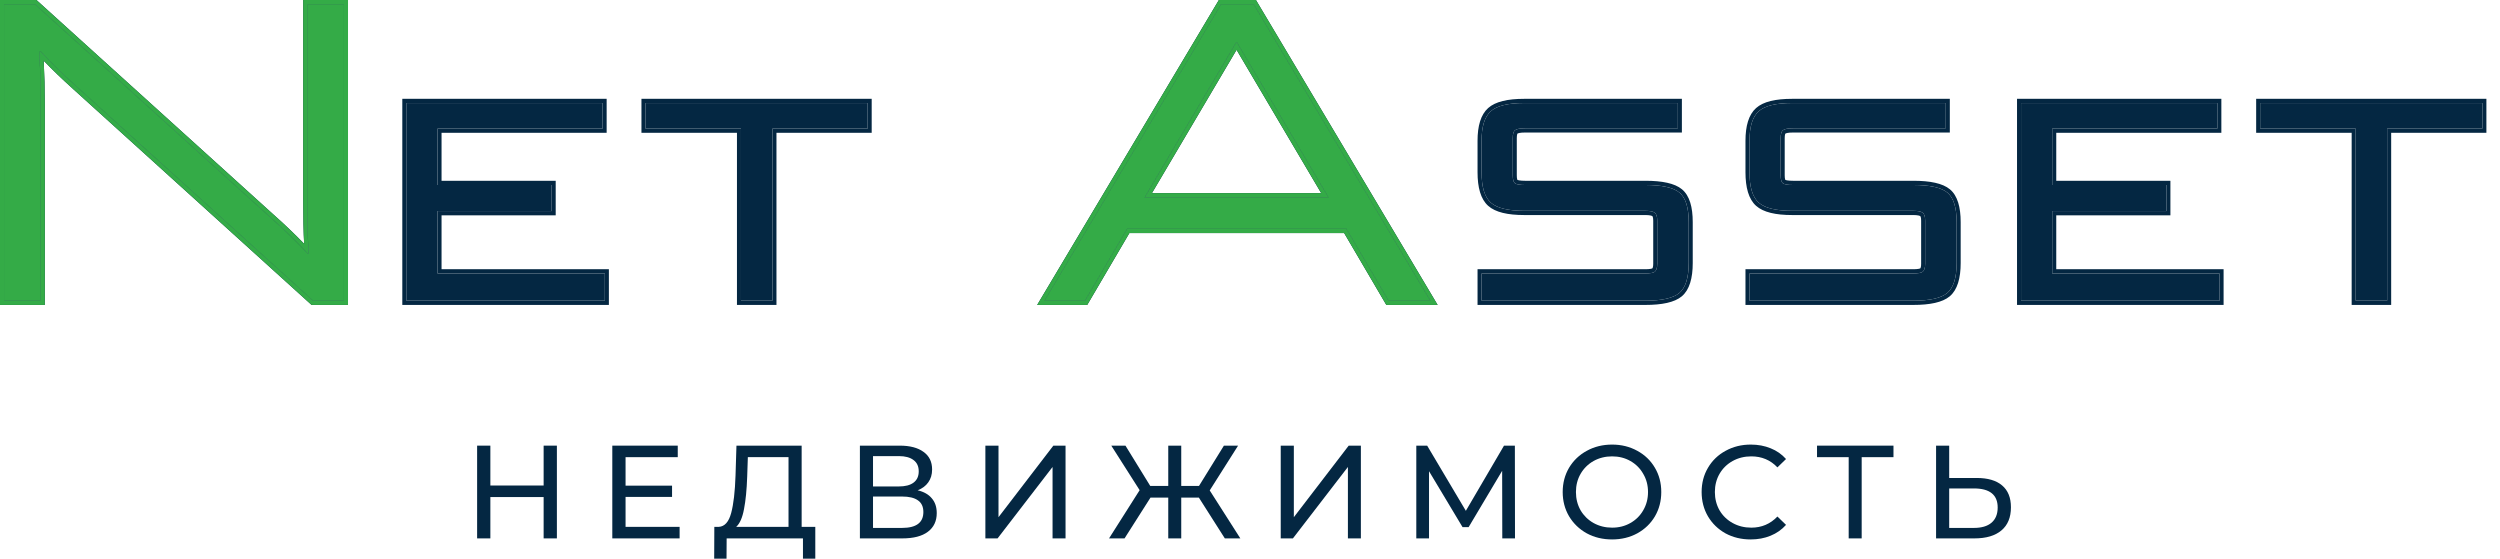 <svg width="179" height="40" viewBox="0 0 179 40" fill="none" xmlns="http://www.w3.org/2000/svg">
<path fill-rule="evenodd" clip-rule="evenodd" d="M22.415 21.53H24.628V0.303H21.997V14.16C21.997 16.028 22.037 17.358 22.116 18.149H22.026C21.209 17.276 20.342 16.434 19.425 15.622L2.501 0.303H0.288V21.53H2.919V7.43C2.919 6.13 2.88 4.871 2.8 3.653H2.889C3.567 4.404 4.414 5.237 5.431 6.151L22.415 21.53ZM99.422 21.53H102.412L89.764 0.303H87.431L74.783 21.53H77.683L80.704 16.383H96.402L99.422 21.53ZM81.959 14.13L88.508 3.044H88.568L95.116 14.13H81.959ZM43.306 21.53H29.093V7.379H43.147V9.206H31.326V13.246H39.499V15.114H31.326V19.581H43.306V21.53ZM55.306 21.53H53.053V9.206H46.216V7.379H62.124V9.206H55.306V21.53ZM106.08 21.53H117.801C118.984 21.53 119.795 21.347 120.233 20.982C120.685 20.603 120.911 19.885 120.911 18.83V15.906C120.911 14.864 120.692 14.16 120.253 13.794C119.815 13.429 118.997 13.246 117.801 13.246H109.19C108.831 13.246 108.592 13.206 108.472 13.124C108.366 13.043 108.313 12.854 108.313 12.556V9.896C108.313 9.599 108.366 9.409 108.472 9.328C108.592 9.233 108.831 9.186 109.19 9.186H120.134V7.379H109.13C107.974 7.379 107.176 7.575 106.738 7.968C106.299 8.36 106.08 9.064 106.08 10.079V12.333C106.08 13.389 106.299 14.113 106.738 14.505C107.176 14.898 107.974 15.094 109.13 15.094H117.781C118.14 15.094 118.373 15.141 118.479 15.236C118.599 15.317 118.659 15.507 118.659 15.805V18.89C118.659 19.175 118.599 19.364 118.479 19.459C118.373 19.54 118.14 19.581 117.781 19.581H106.08V21.53ZM125.264 21.53H136.985C138.168 21.53 138.979 21.347 139.417 20.982C139.869 20.603 140.095 19.885 140.095 18.83V15.906C140.095 14.864 139.876 14.16 139.437 13.794C138.999 13.429 138.181 13.246 136.985 13.246H128.373C128.015 13.246 127.775 13.206 127.656 13.124C127.55 13.043 127.496 12.854 127.496 12.556V9.896C127.496 9.599 127.55 9.409 127.656 9.328C127.775 9.233 128.015 9.186 128.373 9.186H139.317V7.379H128.314C127.157 7.379 126.36 7.575 125.922 7.968C125.483 8.36 125.264 9.064 125.264 10.079V12.333C125.264 13.389 125.483 14.113 125.922 14.505C126.36 14.898 127.157 15.094 128.314 15.094H136.965C137.324 15.094 137.557 15.141 137.663 15.236C137.783 15.317 137.842 15.507 137.842 15.805V18.89C137.842 19.175 137.783 19.364 137.663 19.459C137.557 19.54 137.324 19.581 136.965 19.581H125.264V21.53ZM158.92 21.53H144.707V7.379H158.76V9.206H146.939V13.246H155.112V15.114H146.939V19.581H158.92V21.53ZM168.667 21.53H170.919V9.206H177.737V7.379H161.829V9.206H168.667V21.53Z" fill="#042742"/>
<path fill-rule="evenodd" clip-rule="evenodd" d="M24.917 21.833H22.309L5.244 6.381C4.435 5.653 3.729 4.975 3.13 4.346C3.182 5.348 3.208 6.376 3.208 7.43V21.833H0V0H2.608L19.611 15.39L19.613 15.391C20.367 16.059 21.088 16.748 21.776 17.457C21.731 16.651 21.709 15.551 21.709 14.16V0H24.917V21.833ZM22.085 17.78C22.087 17.802 22.088 17.825 22.09 17.846C22.096 17.923 22.102 17.996 22.109 18.065C22.111 18.094 22.114 18.122 22.117 18.149H22.027C21.954 18.071 21.88 17.993 21.806 17.915C21.054 17.126 20.26 16.361 19.426 15.622L2.501 0.303H0.289V21.53H2.92V7.43C2.92 6.259 2.888 5.122 2.823 4.018C2.822 3.998 2.82 3.977 2.819 3.956C2.815 3.883 2.81 3.81 2.806 3.737C2.804 3.709 2.802 3.681 2.8 3.653H2.89C2.96 3.73 3.031 3.808 3.104 3.887C3.744 4.576 4.519 5.331 5.432 6.15L22.416 21.53H24.628V0.303H21.997V14.16C21.997 15.763 22.026 16.97 22.085 17.78ZM102.934 21.833H99.261L96.241 16.686H80.865L77.845 21.833H74.262L87.272 0H89.924L102.934 21.833ZM80.704 16.383H96.402L99.422 21.53H102.413L89.764 0.303H87.432L74.783 21.53H77.684L80.704 16.383ZM28.805 21.833V7.076H43.436V9.509H31.615V12.943H39.788V15.417H31.615V19.277H43.596V21.833H28.805ZM39.499 13.246V15.114H31.326V19.581H43.307V21.53H29.094V7.379H43.148V9.206H31.326V13.246H39.499ZM52.766 21.833V9.509H45.928V7.076H62.413V9.509H55.595V21.833H52.766ZM46.217 9.206V7.379H62.124V9.206H55.307V21.53H53.054V9.206H46.217ZM105.792 21.833V19.277H117.782C117.953 19.277 118.083 19.268 118.178 19.251C118.265 19.236 118.301 19.219 118.308 19.215C118.321 19.201 118.371 19.131 118.371 18.89V15.805C118.371 15.674 118.357 15.587 118.34 15.534C118.331 15.505 118.323 15.493 118.32 15.489L118.307 15.48L118.293 15.467C118.296 15.469 118.268 15.447 118.171 15.427C118.079 15.408 117.951 15.397 117.782 15.397H109.13C107.964 15.397 107.074 15.204 106.551 14.736C106.014 14.255 105.792 13.415 105.792 12.333V10.079C105.792 9.033 106.016 8.216 106.551 7.737C107.074 7.269 107.964 7.076 109.13 7.076H120.423V9.489H109.19C109.021 9.489 108.891 9.5 108.795 9.519C108.701 9.538 108.66 9.56 108.648 9.569C108.645 9.574 108.638 9.588 108.63 9.617C108.614 9.673 108.602 9.763 108.602 9.896V12.556C108.602 12.689 108.614 12.779 108.63 12.836C108.636 12.857 108.641 12.871 108.645 12.878C108.667 12.888 108.711 12.903 108.788 12.916C108.887 12.933 109.02 12.943 109.19 12.943H117.802C118.412 12.943 118.937 12.989 119.372 13.087C119.804 13.183 120.166 13.334 120.433 13.557C120.979 14.012 121.2 14.839 121.2 15.906V18.83C121.2 19.912 120.971 20.751 120.414 21.219C119.892 21.654 118.99 21.833 117.802 21.833H105.792ZM108.642 9.573L108.644 9.572ZM118.48 19.459C118.373 19.54 118.141 19.581 117.782 19.581H106.08V21.53H117.802C118.985 21.53 119.795 21.347 120.234 20.982C120.686 20.603 120.912 19.885 120.912 18.83V15.906C120.912 14.864 120.692 14.16 120.254 13.794C119.815 13.429 118.998 13.246 117.802 13.246H109.19C108.831 13.246 108.592 13.206 108.473 13.124C108.366 13.043 108.313 12.854 108.313 12.556V9.896C108.313 9.599 108.366 9.409 108.473 9.328C108.592 9.233 108.831 9.186 109.19 9.186H120.134V7.379H109.13C107.974 7.379 107.177 7.575 106.738 7.968C106.3 8.36 106.08 9.064 106.08 10.079V12.333C106.08 13.388 106.3 14.113 106.738 14.505C107.177 14.898 107.974 15.094 109.13 15.094H117.782C118.141 15.094 118.373 15.141 118.48 15.236C118.599 15.317 118.659 15.507 118.659 15.805V18.89C118.659 19.175 118.599 19.364 118.48 19.459ZM124.976 21.833V19.277H136.966C137.137 19.277 137.267 19.268 137.362 19.251C137.449 19.236 137.484 19.219 137.492 19.215C137.505 19.201 137.554 19.131 137.554 18.89V15.805C137.554 15.674 137.541 15.587 137.524 15.534C137.515 15.505 137.507 15.493 137.504 15.489L137.491 15.48L137.477 15.467C137.473 15.465 137.441 15.445 137.354 15.427C137.263 15.408 137.135 15.397 136.966 15.397H128.314C127.148 15.397 126.258 15.204 125.735 14.736C125.197 14.255 124.976 13.415 124.976 12.333V10.079C124.976 9.033 125.199 8.216 125.735 7.737C126.258 7.269 127.148 7.076 128.314 7.076H139.607V9.489H128.374C128.205 9.489 128.075 9.5 127.979 9.519C127.885 9.538 127.844 9.56 127.832 9.569C127.829 9.574 127.822 9.588 127.813 9.617C127.798 9.673 127.785 9.763 127.785 9.896V12.556C127.785 12.689 127.798 12.779 127.813 12.836C127.82 12.857 127.825 12.871 127.829 12.878C127.851 12.888 127.895 12.903 127.971 12.916C128.071 12.933 128.203 12.943 128.374 12.943H136.986C137.596 12.943 138.121 12.989 138.556 13.087C138.988 13.183 139.35 13.334 139.617 13.557C140.163 14.012 140.384 14.839 140.384 15.906V18.83C140.384 19.912 140.155 20.751 139.598 21.219C139.076 21.654 138.174 21.833 136.986 21.833H124.976ZM127.826 9.573L127.828 9.572ZM137.663 19.459C137.557 19.54 137.325 19.581 136.966 19.581H125.264V21.53H136.986C138.168 21.53 138.979 21.347 139.418 20.982C139.869 20.603 140.095 19.885 140.095 18.83V15.906C140.095 14.864 139.876 14.16 139.438 13.794C138.999 13.429 138.182 13.246 136.986 13.246H128.374C128.015 13.246 127.776 13.206 127.656 13.124C127.55 13.043 127.497 12.854 127.497 12.556V9.896C127.497 9.599 127.55 9.409 127.656 9.328C127.776 9.233 128.015 9.186 128.374 9.186H139.318V7.379H128.314C127.158 7.379 126.361 7.575 125.922 7.968C125.483 8.36 125.264 9.064 125.264 10.079V12.333C125.264 13.388 125.483 14.113 125.922 14.505C126.361 14.898 127.158 15.094 128.314 15.094H136.966C137.325 15.094 137.557 15.141 137.663 15.236C137.783 15.317 137.843 15.507 137.843 15.805V18.89C137.843 19.175 137.783 19.364 137.663 19.459ZM144.419 21.833V7.076H159.049V9.509H147.228V12.943H155.401V15.417H147.228V19.277H159.209V21.833H144.419ZM155.113 13.246V15.114H146.94V19.581H158.92V21.53H144.707V7.379H158.761V9.206H146.94V13.246H155.113ZM171.208 21.833H168.379V9.509H161.541V7.076H178.026V9.509H171.208V21.833ZM168.667 9.206V21.53H170.92V9.206H177.738V7.379H161.83V9.206H168.667ZM81.96 14.13H95.117L88.568 3.044H88.508L81.96 14.13ZM82.479 13.826H94.598L88.538 3.568L82.479 13.826Z" fill="#042742"/>
<path fill-rule="evenodd" clip-rule="evenodd" d="M99.422 21.53H102.412L89.764 0.303H87.431L74.783 21.53H77.683L80.704 16.383H96.402L99.422 21.53ZM81.959 14.13L88.508 3.044H88.568L95.116 14.13H81.959Z" fill="#34AB47"/>
<path fill-rule="evenodd" clip-rule="evenodd" d="M102.934 21.833H99.261L96.241 16.686H80.865L77.845 21.833H74.262L87.272 0H89.924L102.934 21.833ZM80.704 16.383H96.402L99.422 21.53H102.413L89.764 0.303H87.432L74.784 21.53H77.684L80.704 16.383ZM81.96 14.13H95.117L88.568 3.044H88.508L81.96 14.13ZM82.479 13.826H94.598L88.538 3.568L82.479 13.826Z" fill="#34AB47"/>
<path fill-rule="evenodd" clip-rule="evenodd" d="M22.415 21.53H24.628V0.303H21.997V14.16C21.997 16.028 22.037 17.358 22.116 18.149H22.026C21.209 17.276 20.342 16.434 19.425 15.622L2.501 0.303H0.288V21.53H2.919V7.43C2.919 6.13 2.88 4.871 2.8 3.653H2.889C3.567 4.404 4.414 5.237 5.431 6.151L22.415 21.53Z" fill="#34AB47"/>
<path fill-rule="evenodd" clip-rule="evenodd" d="M24.917 21.833H22.309L5.244 6.381C4.435 5.653 3.729 4.975 3.13 4.346C3.182 5.348 3.208 6.376 3.208 7.43V21.833H0V0H2.608L19.611 15.39L19.613 15.391C20.367 16.059 21.088 16.748 21.776 17.457C21.731 16.651 21.709 15.551 21.709 14.16V0H24.917V21.833ZM22.085 17.78C22.087 17.802 22.088 17.825 22.09 17.846C22.096 17.923 22.102 17.996 22.109 18.065C22.111 18.094 22.114 18.122 22.117 18.149H22.027C21.954 18.071 21.88 17.993 21.806 17.915C21.054 17.126 20.26 16.361 19.426 15.622L2.501 0.303H0.289V21.53H2.92V7.43C2.92 6.259 2.888 5.122 2.823 4.018C2.822 3.998 2.82 3.977 2.819 3.956C2.815 3.883 2.81 3.81 2.806 3.737C2.804 3.709 2.802 3.681 2.8 3.653H2.89C2.96 3.73 3.031 3.808 3.104 3.887C3.744 4.576 4.519 5.331 5.432 6.15L22.416 21.53H24.628V0.303H21.997V14.16C21.997 15.763 22.026 16.97 22.085 17.78Z" fill="#34AB47"/>
<path d="M39.873 31.908V38.549H38.924V35.589H35.11V38.549H34.162V31.908H35.11V34.763H38.924V31.908H39.873Z" fill="#042742"/>
<path d="M48.66 37.723V38.549H43.841V31.908H48.527V32.733H44.79V34.773H48.119V35.579H44.79V37.723H48.66Z" fill="#042742"/>
<path d="M58.375 37.723V40H57.492V38.549H52.028L52.019 40H51.136L51.146 37.723H51.468C51.886 37.698 52.18 37.369 52.351 36.737C52.522 36.098 52.626 35.2 52.664 34.042L52.73 31.908H57.398V37.723H58.375ZM53.499 34.128C53.467 35.064 53.391 35.839 53.271 36.452C53.157 37.066 52.971 37.489 52.711 37.723H56.458V32.733H53.546L53.499 34.128Z" fill="#042742"/>
<path d="M65.705 35.105C66.154 35.212 66.493 35.405 66.72 35.684C66.954 35.956 67.071 36.307 67.071 36.737C67.071 37.312 66.859 37.758 66.436 38.074C66.018 38.391 65.408 38.549 64.605 38.549H61.569V31.908H64.424C65.152 31.908 65.718 32.057 66.123 32.354C66.534 32.645 66.739 33.065 66.739 33.616C66.739 33.976 66.647 34.283 66.464 34.536C66.287 34.789 66.034 34.978 65.705 35.105ZM62.508 34.83H64.358C64.82 34.83 65.171 34.738 65.411 34.555C65.658 34.371 65.781 34.102 65.781 33.748C65.781 33.394 65.658 33.125 65.411 32.942C65.164 32.752 64.813 32.657 64.358 32.657H62.508V34.83ZM64.586 37.799C65.604 37.799 66.113 37.42 66.113 36.661C66.113 36.281 65.983 36.003 65.724 35.826C65.471 35.642 65.092 35.551 64.586 35.551H62.508V37.799H64.586Z" fill="#042742"/>
<path d="M70.553 31.908H71.493V37.031L75.42 31.908H76.293V38.549H75.363V33.435L71.426 38.549H70.553V31.908Z" fill="#042742"/>
<path d="M85.838 35.627H84.577V38.549H83.647V35.627H82.376L80.517 38.549H79.407L81.598 35.096L79.568 31.908H80.583L82.357 34.792H83.647V31.908H84.577V34.792H85.848L87.632 31.908H88.647L86.616 35.114L88.808 38.549H87.698L85.838 35.627Z" fill="#042742"/>
<path d="M91.7 31.908H92.639V37.031L96.567 31.908H97.439V38.549H96.51V33.435L92.573 38.549H91.7V31.908Z" fill="#042742"/>
<path d="M107.564 38.549L107.554 33.71L105.154 37.742H104.718L102.318 33.739V38.549H101.407V31.908H102.185L104.955 36.575L107.687 31.908H108.465L108.474 38.549H107.564Z" fill="#042742"/>
<path d="M115.427 38.624C114.757 38.624 114.153 38.479 113.615 38.188C113.078 37.891 112.654 37.483 112.344 36.964C112.04 36.446 111.889 35.867 111.889 35.228C111.889 34.59 112.04 34.011 112.344 33.492C112.654 32.974 113.078 32.569 113.615 32.278C114.153 31.981 114.757 31.832 115.427 31.832C116.091 31.832 116.692 31.981 117.229 32.278C117.767 32.569 118.188 32.974 118.491 33.492C118.795 34.005 118.947 34.583 118.947 35.228C118.947 35.873 118.795 36.455 118.491 36.974C118.188 37.486 117.767 37.891 117.229 38.188C116.692 38.479 116.091 38.624 115.427 38.624ZM115.427 37.78C115.914 37.78 116.35 37.669 116.736 37.448C117.128 37.227 117.435 36.923 117.656 36.537C117.884 36.145 117.998 35.709 117.998 35.228C117.998 34.748 117.884 34.314 117.656 33.929C117.435 33.536 117.128 33.23 116.736 33.008C116.35 32.787 115.914 32.676 115.427 32.676C114.94 32.676 114.497 32.787 114.099 33.008C113.707 33.23 113.397 33.536 113.169 33.929C112.948 34.314 112.837 34.748 112.837 35.228C112.837 35.709 112.948 36.145 113.169 36.537C113.397 36.923 113.707 37.227 114.099 37.448C114.497 37.669 114.94 37.78 115.427 37.78Z" fill="#042742"/>
<path d="M125.347 38.624C124.683 38.624 124.082 38.479 123.544 38.188C123.013 37.891 122.596 37.486 122.292 36.974C121.988 36.455 121.837 35.873 121.837 35.228C121.837 34.583 121.988 34.005 122.292 33.492C122.596 32.974 123.016 32.569 123.554 32.278C124.091 31.981 124.692 31.832 125.356 31.832C125.875 31.832 126.349 31.921 126.779 32.098C127.209 32.269 127.576 32.525 127.88 32.866L127.263 33.464C126.763 32.939 126.14 32.676 125.394 32.676C124.901 32.676 124.455 32.787 124.057 33.008C123.658 33.23 123.345 33.536 123.117 33.929C122.896 34.314 122.785 34.748 122.785 35.228C122.785 35.709 122.896 36.145 123.117 36.537C123.345 36.923 123.658 37.227 124.057 37.448C124.455 37.669 124.901 37.78 125.394 37.78C126.134 37.78 126.757 37.514 127.263 36.983L127.88 37.581C127.576 37.922 127.206 38.182 126.77 38.359C126.34 38.536 125.865 38.624 125.347 38.624Z" fill="#042742"/>
<path d="M135.573 32.733H133.296V38.549H132.366V32.733H130.099V31.908H135.573V32.733Z" fill="#042742"/>
<path d="M141.536 34.223C142.326 34.223 142.93 34.4 143.347 34.754C143.771 35.108 143.983 35.63 143.983 36.319C143.983 37.047 143.755 37.6 143.3 37.979C142.851 38.359 142.206 38.549 141.365 38.549H138.623V31.908H139.562V34.223H141.536ZM141.327 37.799C141.877 37.799 142.298 37.676 142.589 37.429C142.886 37.176 143.034 36.812 143.034 36.338C143.034 35.428 142.465 34.972 141.327 34.972H139.562V37.799H141.327Z" fill="#042742"/>
</svg>
